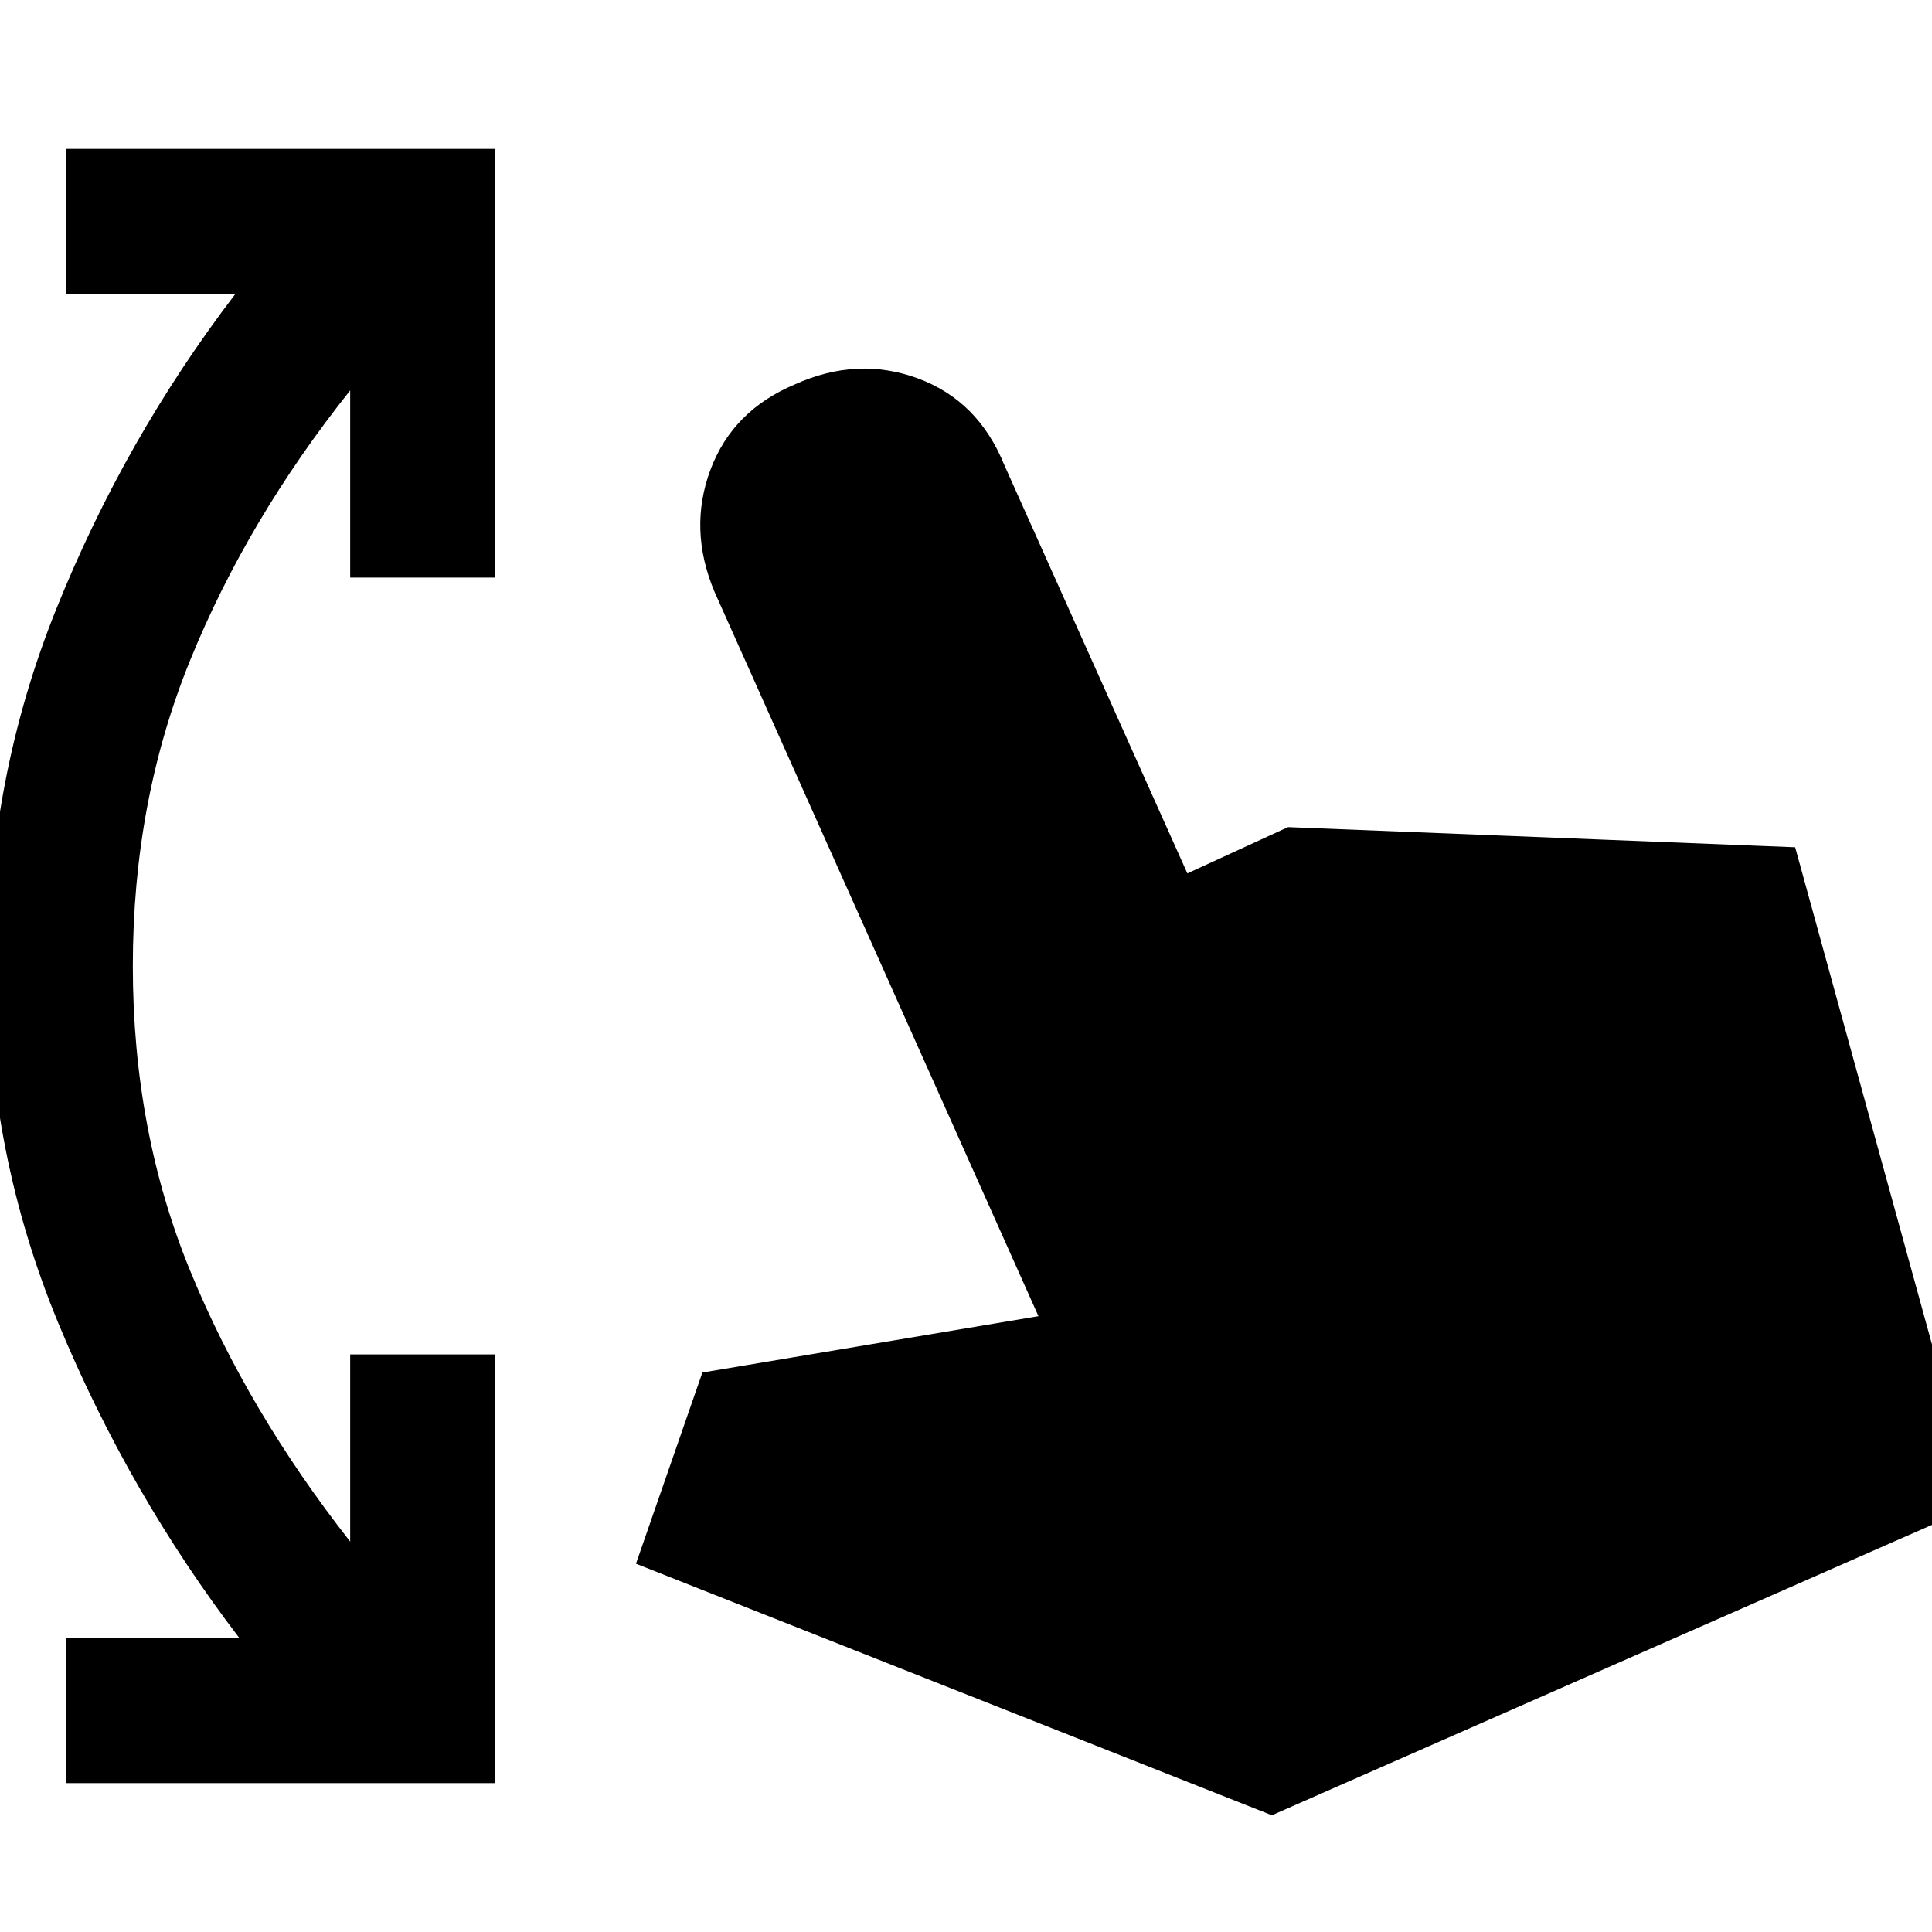 <svg xmlns="http://www.w3.org/2000/svg" height="40" width="40"><path d="M1.375 36.917v-3h3.583q-2.291-3-3.75-6.521Q-.25 23.875-.25 20t1.417-7.396q1.416-3.521 3.708-6.521h-3.5v-3h8.875v8.875h-3V8.083q-2.125 2.667-3.312 5.584Q2.75 16.583 2.75 20q0 3.417 1.188 6.312 1.187 2.896 3.312 5.605v-3.875h3v8.875Zm24.958.666-13.166-5.208 1.375-3.958L21.5 27.25l-6.708-15q-.542-1.292-.084-2.521.459-1.229 1.75-1.771Q17.75 7.375 19 7.833q1.25.459 1.792 1.792l3.791 8.458 2.084-.958 10.5.417 3.75 13.625Z"/></svg>